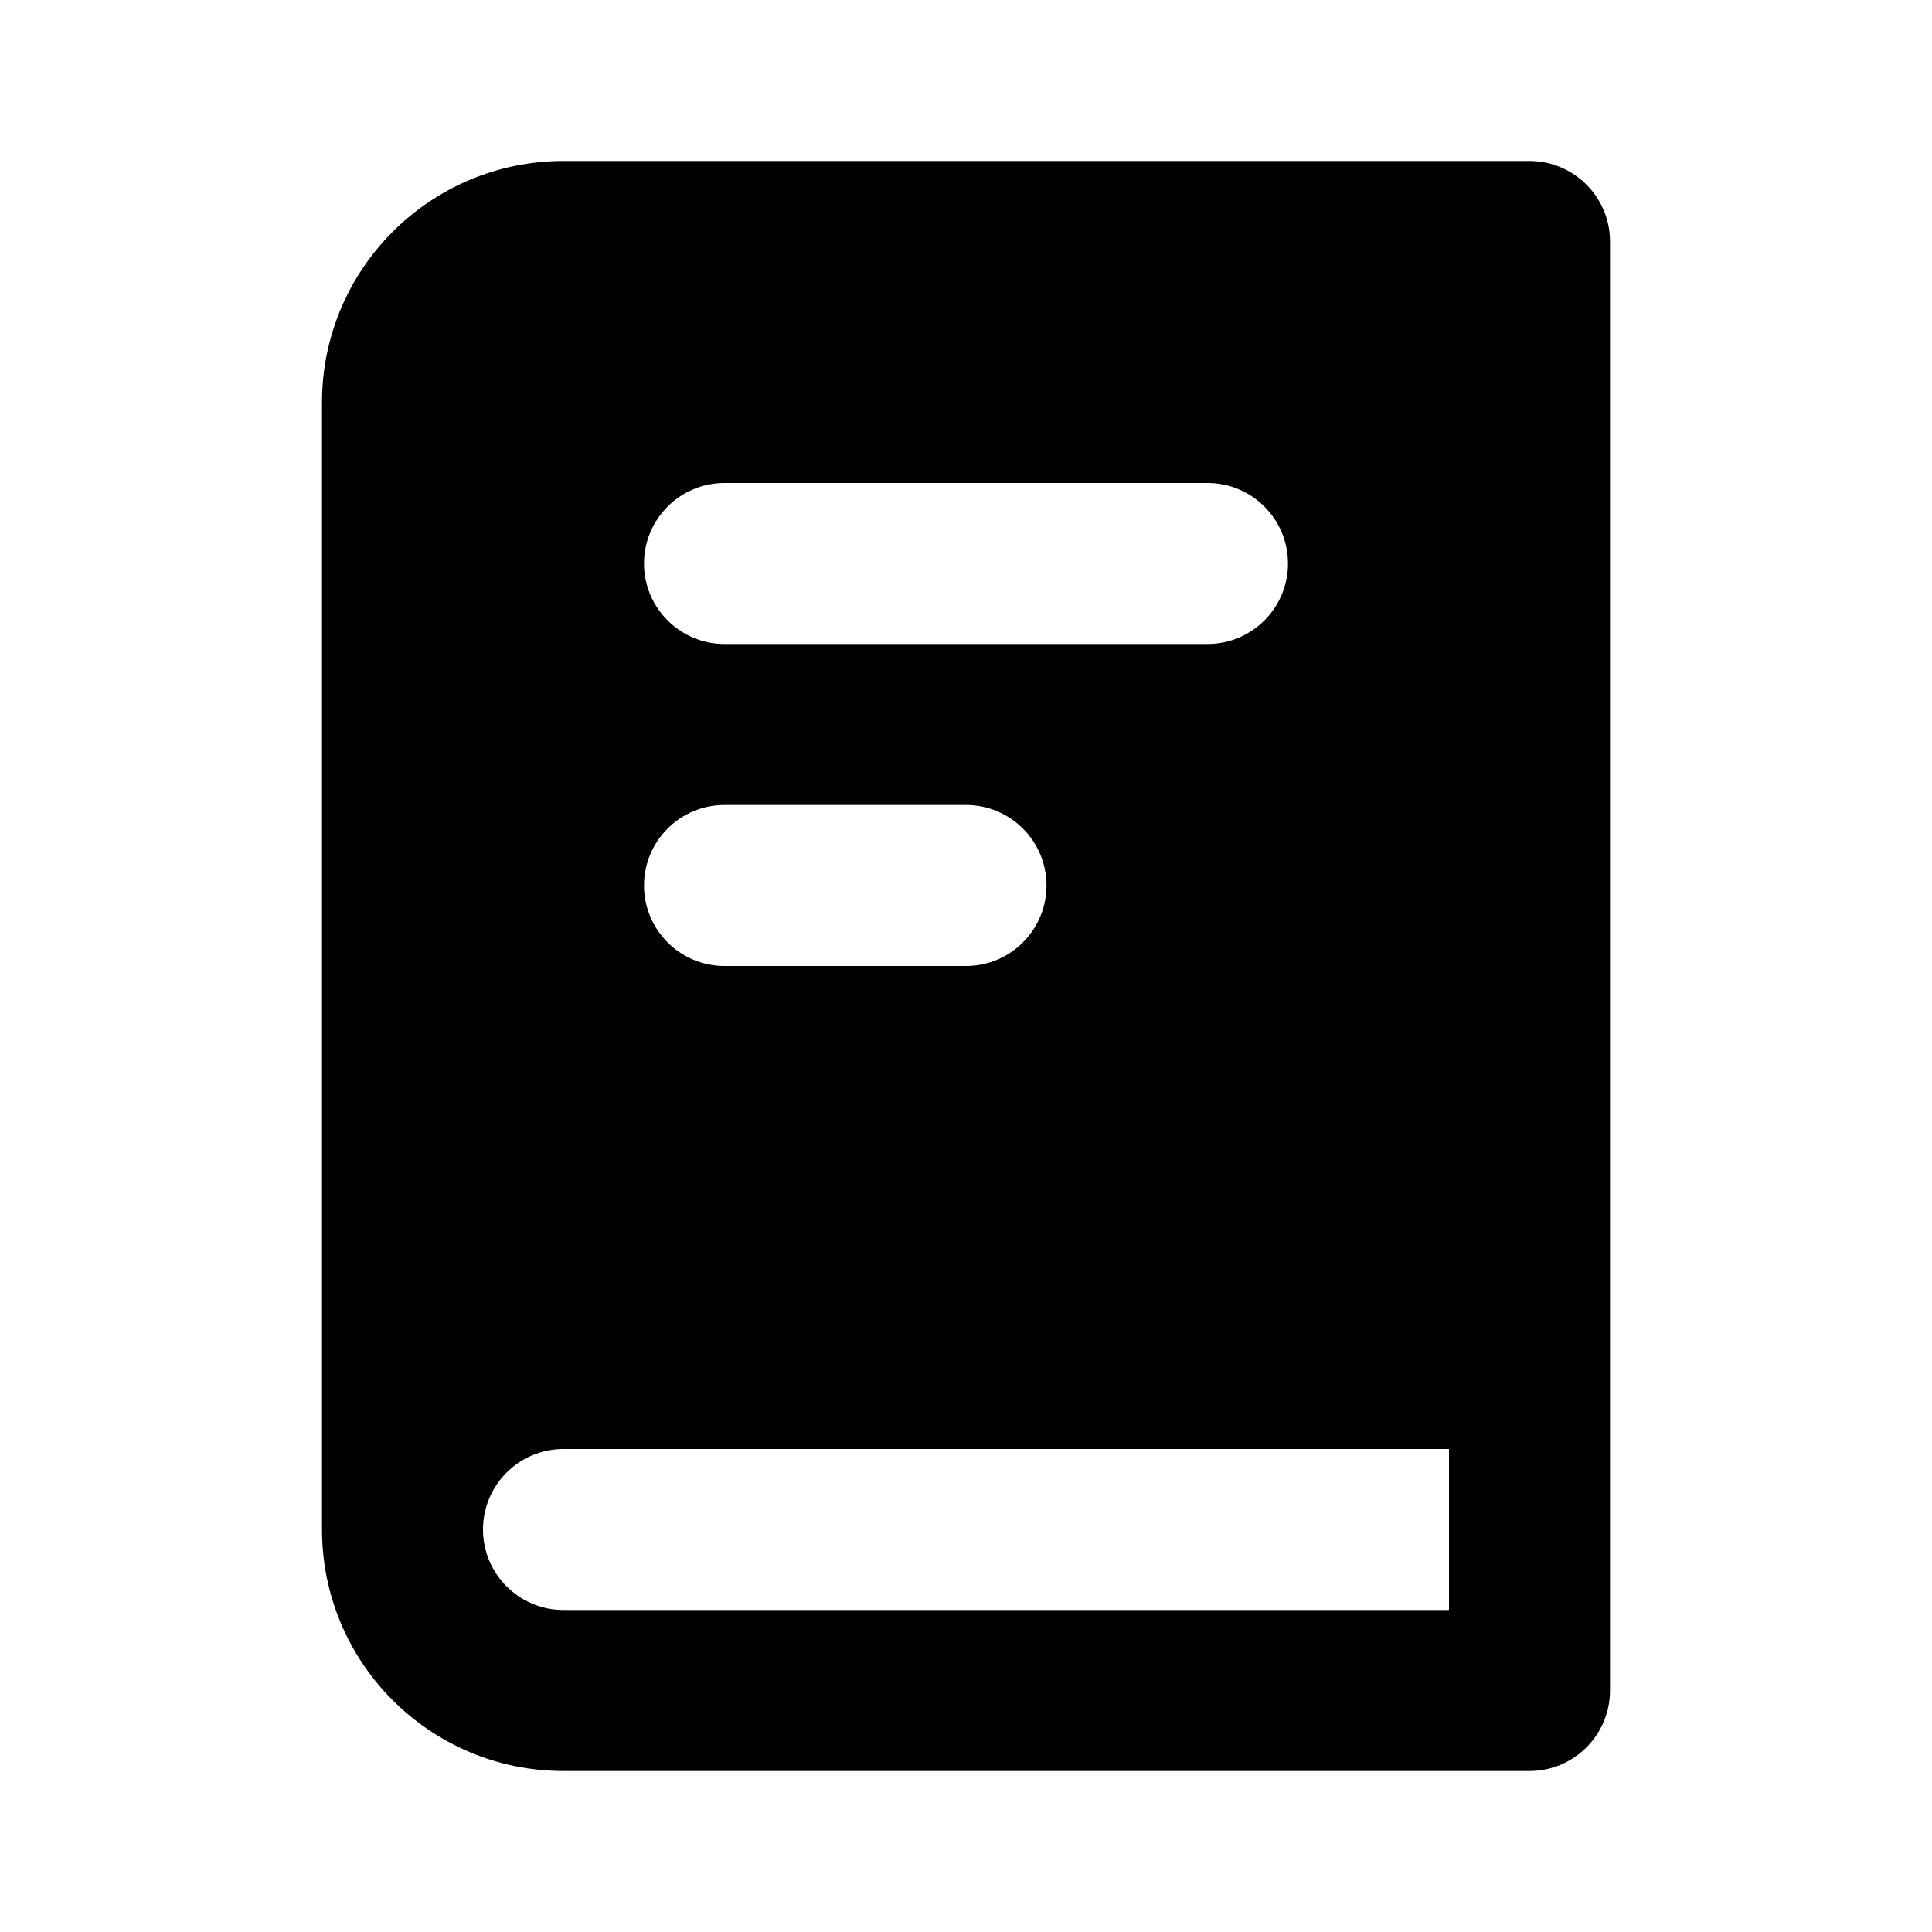 <svg xmlns="http://www.w3.org/2000/svg" viewBox="0 0 24 24" fill="none">
  <path fill-rule="evenodd" clip-rule="evenodd" d="M7 2C5.343 2 4 3.343 4 5V19C4 20.657 5.343 22 7 22H19C19.552 22 20 21.552 20 21V3C20 2.448 19.552 2 19 2H7ZM6 19C6 19.552 6.448 20 7 20H18V18H7C6.448 18 6 18.448 6 19ZM9 6C8.448 6 8 6.448 8 7C8 7.552 8.448 8 9 8H15C15.552 8 16 7.552 16 7C16 6.448 15.552 6 15 6H9ZM8 11C8 10.448 8.448 10 9 10H12C12.552 10 13 10.448 13 11C13 11.552 12.552 12 12 12H9C8.448 12 8 11.552 8 11Z" fill="currentColor" />
</svg>
